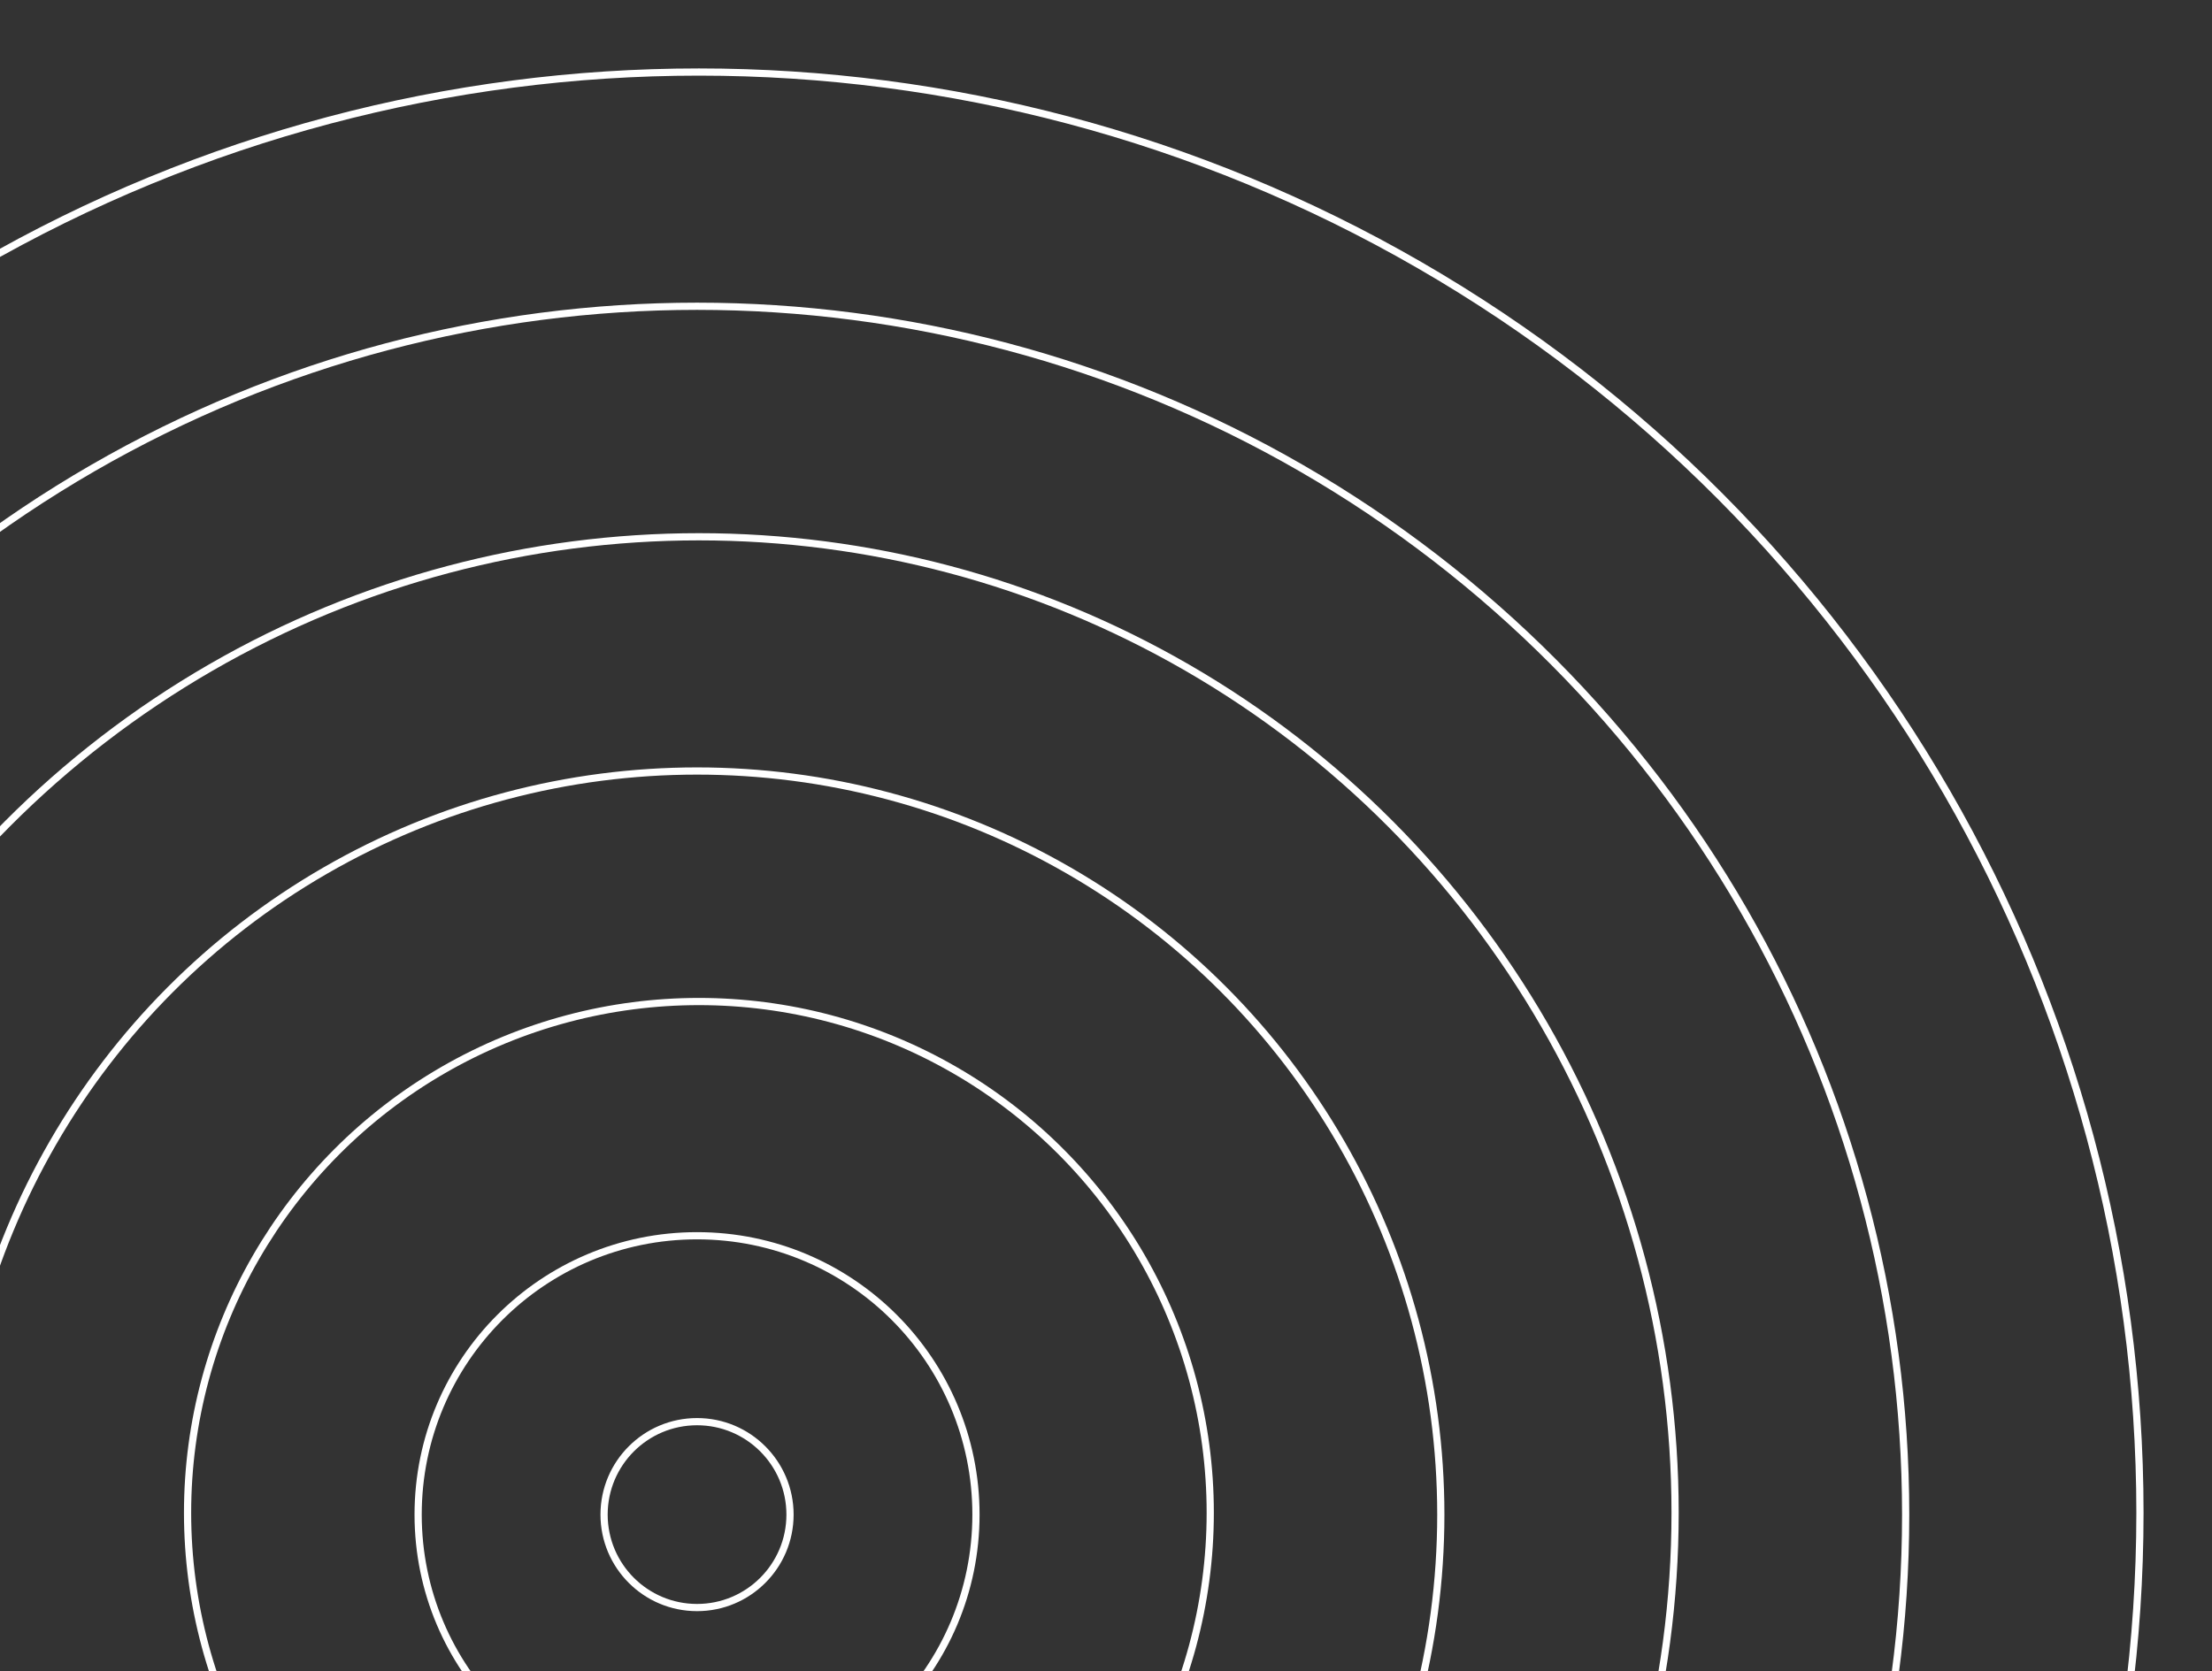 <svg
      width="307"
      height="232"
      viewBox="0 0 307 232"
      fill="none"
      xmlns="http://www.w3.org/2000/svg"
    >
      <rect x="0" y="0" width="307" height="232" fill="#333333" stroke="none"/>
      <circle
        cx="96.742"
        cy="210.258"
        r="12.903"
        stroke="white"
        strokeOpacity="0.06"
        strokeWidth="10"
      />
      <circle
        cx="96.742"
        cy="210.258"
        r="38.71"
        stroke="white"
        strokeOpacity="0.06"
        strokeWidth="20"
      />
      <circle
        cx="97"
        cy="210"
        r="70.968"
        stroke="white"
        strokeOpacity="0.06"
        strokeWidth="20"
      />
      <circle
        cx="96.742"
        cy="210.258"
        r="103.226"
        stroke="white"
        strokeOpacity="0.06"
        strokeWidth="20"
      />
      <circle
        cx="97"
        cy="210"
        r="135.484"
        stroke="white"
        strokeOpacity="0.06"
        strokeWidth="20"
      />
      <circle
        cx="96.742"
        cy="210.258"
        r="167.742"
        stroke="white"
        strokeOpacity="0.06"
        strokeWidth="20"
      />
      <circle
        cx="97"
        cy="210"
        r="200"
        stroke="white"
        strokeOpacity="0.06"
        strokeWidth="20"
      />
    </svg>